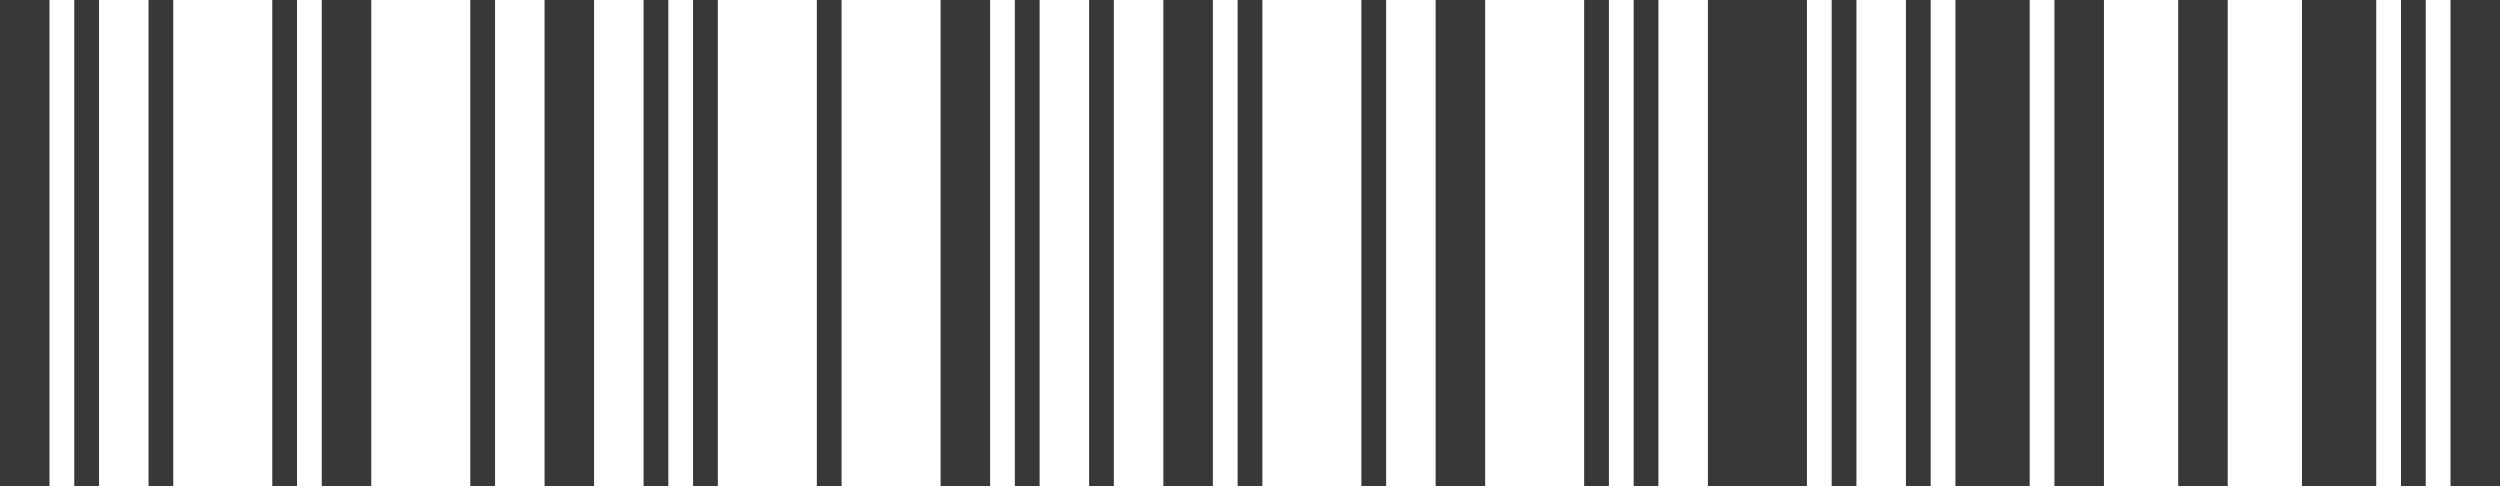 <svg xmlns="http://www.w3.org/2000/svg" width="555.419" height="108.03" viewBox="0 0 555.419 108.03">
  <g id="Group_38484" data-name="Group 38484" transform="translate(-0.265 -0.071)">
    <path id="Path_27693" data-name="Path 27693" d="M11.263.071h-11V108.1h11Z" transform="translate(0 0)" fill="#383838"/>
    <path id="Path_27694" data-name="Path 27694" d="M19.937.071h-5.5V108.1h5.5Z" transform="translate(2.325 0)" fill="#383838"/>
    <path id="Path_27695" data-name="Path 27695" d="M34.11.071h-5.5V108.1h5.5Z" transform="translate(4.649 0)" fill="#383838"/>
    <path id="Path_27696" data-name="Path 27696" d="M57.732.071h-5.5V108.1h5.5Z" transform="translate(8.524 0)" fill="#383838"/>
    <path id="Path_27697" data-name="Path 27697" d="M72.679.071h-11V108.1h11Z" transform="translate(10.073 0)" fill="#383838"/>
    <path id="Path_27698" data-name="Path 27698" d="M95.526.071h-5.5V108.1h5.5Z" transform="translate(14.723 0)" fill="#383838"/>
    <path id="Path_27699" data-name="Path 27699" d="M115.2.071h-11V108.1h11Z" transform="translate(17.047 0)" fill="#383838"/>
    <path id="Path_27700" data-name="Path 27700" d="M128.6.071h-5.5V108.1h5.5Z" transform="translate(20.147 0)" fill="#383838"/>
    <path id="Path_27701" data-name="Path 27701" d="M138.045.071h-5.5V108.1h5.5Z" transform="translate(21.697 0)" fill="#383838"/>
    <path id="Path_27702" data-name="Path 27702" d="M161.667.071h-5.5V108.1h5.5Z" transform="translate(25.571 0)" fill="#383838"/>
    <path id="Path_27703" data-name="Path 27703" d="M190.788.071h-11V108.1h11Z" transform="translate(29.445 0)" fill="#383838"/>
    <path id="Path_27704" data-name="Path 27704" d="M199.461.071h-5.5V108.1h5.5Z" transform="translate(31.77 0)" fill="#383838"/>
    <path id="Path_27705" data-name="Path 27705" d="M213.634.071h-5.5V108.1h5.5Z" transform="translate(34.095 0)" fill="#383838"/>
    <path id="Path_27706" data-name="Path 27706" d="M233.306.071h-11V108.1h11Z" transform="translate(36.419 0)" fill="#383838"/>
    <path id="Path_27707" data-name="Path 27707" d="M241.98.071h-5.5V108.1h5.5Z" transform="translate(38.744 0)" fill="#383838"/>
    <path id="Path_27708" data-name="Path 27708" d="M265.6.071h-5.5V108.1h5.5Z" transform="translate(42.618 0)" fill="#383838"/>
    <path id="Path_27709" data-name="Path 27709" d="M285.274.071h-11V108.1h11Z" transform="translate(44.943 0)" fill="#383838"/>
    <path id="Path_27710" data-name="Path 27710" d="M308.12.071h-5.5V108.1h5.5Z" transform="translate(49.592 0)" fill="#383838"/>
    <path id="Path_27711" data-name="Path 27711" d="M317.569.071h-5.5V108.1h5.5Z" transform="translate(51.142 0)" fill="#383838"/>
    <path id="Path_27712" data-name="Path 27712" d="M348.239.071h-22V108.1h22Z" transform="translate(53.467 0)" fill="#383838"/>
    <path id="Path_27713" data-name="Path 27713" d="M355.364.071h-5.5V108.1h5.5Z" transform="translate(57.341 0)" fill="#383838"/>
    <path id="Path_27714" data-name="Path 27714" d="M369.537.071h-5.5V108.1h5.5Z" transform="translate(59.666 0)" fill="#383838"/>
    <path id="Path_27715" data-name="Path 27715" d="M389.984.071h-16.5V108.1h16.5Z" transform="translate(61.215 0)" fill="#383838"/>
    <path id="Path_27716" data-name="Path 27716" d="M403.382.071h-11V108.1h11Z" transform="translate(64.315 0)" fill="#383838"/>
    <path id="Path_27717" data-name="Path 27717" d="M427,.071h-11V108.1h11Z" transform="translate(68.189 0)" fill="#383838"/>
    <path id="Path_27718" data-name="Path 27718" d="M456.124.071h-16.5V108.1h16.5Z" transform="translate(72.064 0)" fill="#383838"/>
    <path id="Path_27719" data-name="Path 27719" d="M464.023.071h-5.5V108.1h5.5Z" transform="translate(75.163 0)" fill="#383838"/>
    <path id="Path_27720" data-name="Path 27720" d="M478.971.071h-11V108.1h11Z" transform="translate(76.713 0)" fill="#383838"/>
  </g>
</svg>
